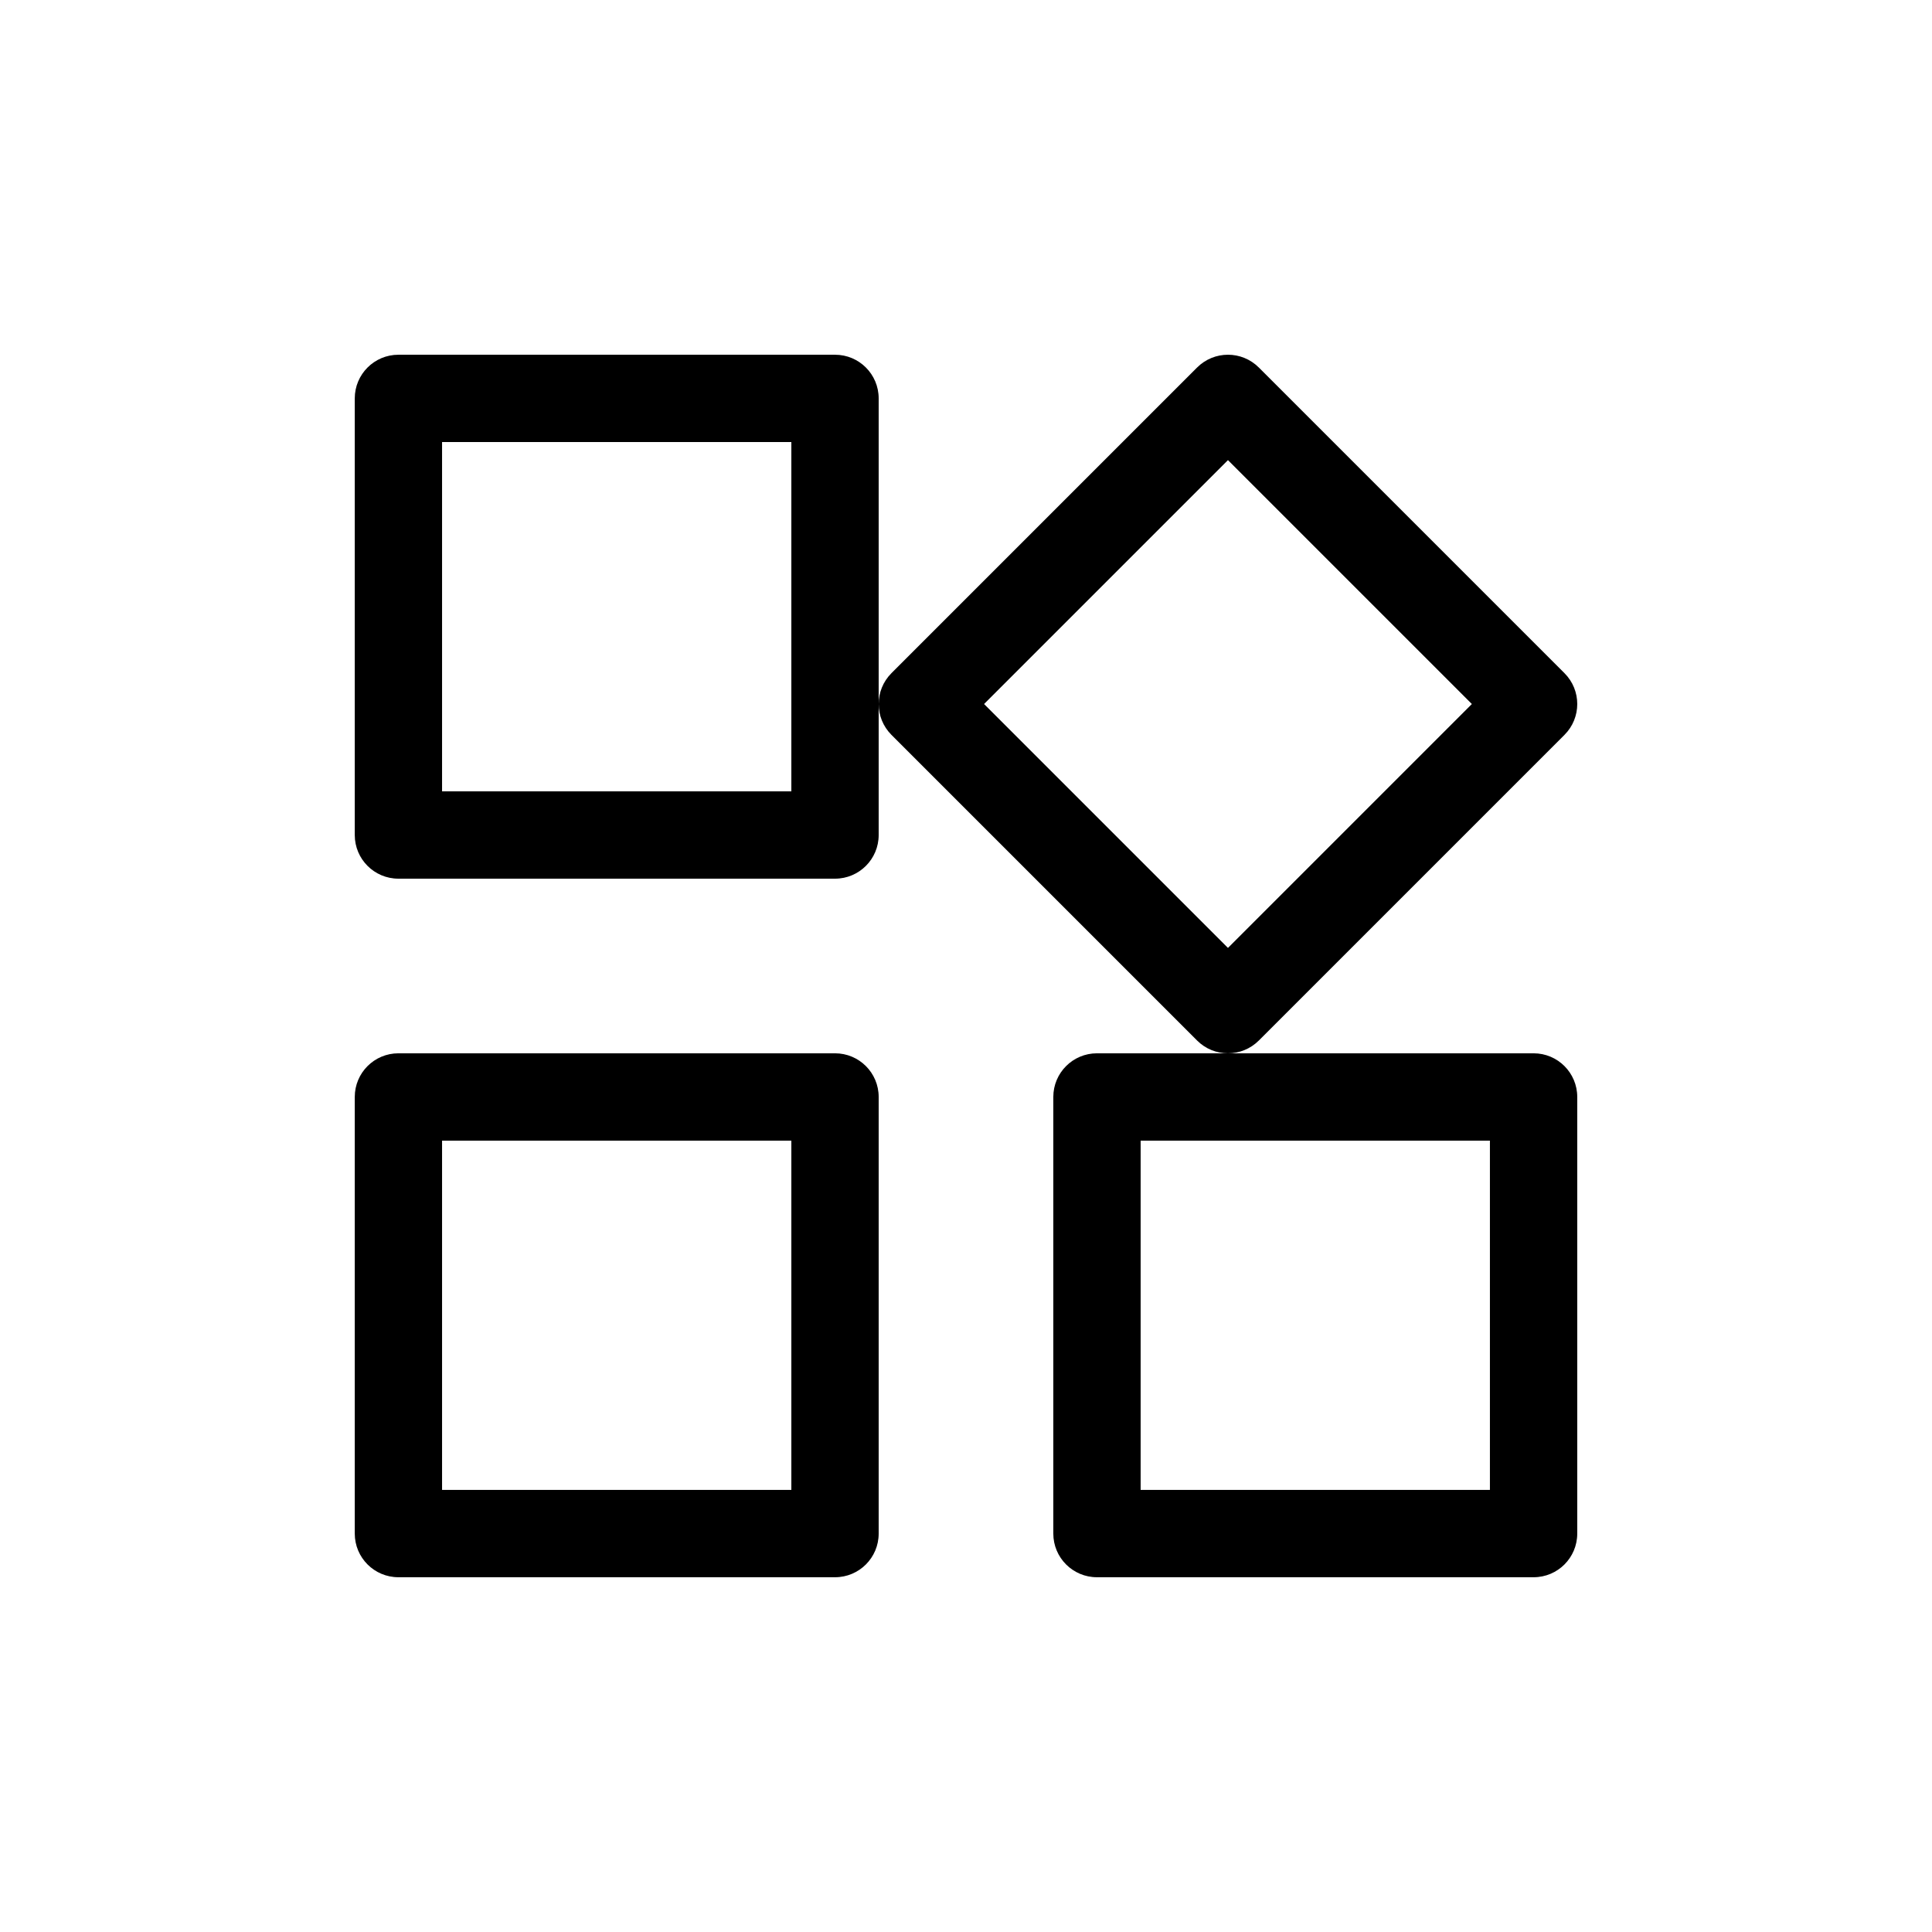 <?xml version="1.0" encoding="UTF-8" standalone="no"?>
<svg
   xmlns:dc="http://purl.org/dc/elements/1.1/"
   xmlns:cc="http://creativecommons.org/ns#"
   xmlns:rdf="http://www.w3.org/1999/02/22-rdf-syntax-ns#"
   xmlns:svg="http://www.w3.org/2000/svg"
   xmlns="http://www.w3.org/2000/svg"
   xmlns:sodipodi="http://sodipodi.sourceforge.net/DTD/sodipodi-0.dtd"
   xmlns:inkscape="http://www.inkscape.org/namespaces/inkscape"
   id="Capa_1"
   enable-background="new 0 0 462 462"
   height="60"
   viewBox="0 0 54.141 54.141"
   width="60"
   version="1.1"
   sodipodi:docname="app.svg"
   inkscape:version="0.92.4 (5da689c313, 2019-01-14)">
  <defs
     id="defs13" />
  <sodipodi:namedview
     pagecolor="#ffffff"
     bordercolor="#666666"
     borderopacity="1"
     objecttolerance="10"
     gridtolerance="10"
     guidetolerance="10"
     inkscape:pageopacity="0"
     inkscape:pageshadow="2"
     inkscape:window-width="1920"
     inkscape:window-height="1043"
     id="namedview11"
     showgrid="false"
     inkscape:zoom="1.84375"
     inkscape:cx="150.2302"
     inkscape:cy="101.51792"
     inkscape:window-x="1920"
     inkscape:window-y="0"
     inkscape:window-maximized="1"
     inkscape:current-layer="Capa_1" />
  <g
     id="g36"
     transform="matrix(0.7,0,0,0.7,8.571,8.699)">
    <g
       id="g28">
      <g
         id="g21">
        <path
           style="stroke-width:0.106"
           inkscape:connector-curvature="0"
           id="path2"
           d="M 21.184,1.774 H 3.706 c -0.966,0 -1.748,0.782 -1.748,1.748 V 21.001 c 0,0.966 0.782,1.748 1.748,1.748 H 21.184 c 0.966,0 1.748,-0.782 1.748,-1.748 V 15.757 3.522 c 0,-0.966 -0.782,-1.748 -1.748,-1.748 z M 19.436,19.253 H 5.453 V 5.27 H 19.436 Z" />
        <path
           style="stroke-width:0.106"
           inkscape:connector-curvature="0"
           id="path4"
           d="M 21.184,29.74 H 3.706 c -0.966,0 -1.748,0.782 -1.748,1.748 v 17.479 c 0,0.966 0.782,1.748 1.748,1.748 H 21.184 c 0.966,0 1.748,-0.782 1.748,-1.748 V 31.488 c 0,-0.966 -0.782,-1.748 -1.748,-1.748 z M 19.436,47.219 H 5.453 V 33.236 H 19.436 Z" />
        <path
           style="stroke-width:0.106"
           inkscape:connector-curvature="0"
           id="path6"
           d="m 49.15,29.74 h -12.235 -5.244 c -0.966,0 -1.748,0.782 -1.748,1.748 v 17.479 c 0,0.966 0.782,1.748 1.748,1.748 h 17.479 c 0.966,0 1.748,-0.782 1.748,-1.748 V 31.488 c 0,-0.966 -0.782,-1.748 -1.748,-1.748 z m -1.748,17.479 h -13.983 v -13.983 h 13.983 z" />
        <path
           style="stroke-width:0.106"
           inkscape:connector-curvature="0"
           id="path8"
           d="m 50.386,16.993 c 0.683,-0.683 0.683,-1.789 0,-2.472 L 38.151,2.286 c -0.683,-0.683 -1.789,-0.683 -2.472,0 L 23.444,14.521 c -0.341,0.341 -0.512,0.789 -0.512,1.236 0,0.447 0.171,0.894 0.512,1.236 l 12.235,12.235 c 0.341,0.341 0.789,0.512 1.236,0.512 0.447,0 0.894,-0.171 1.236,-0.512 0,0 12.235,-12.235 12.235,-12.235 z m -23.235,-1.236 9.764,-9.764 9.764,9.764 -9.764,9.764 c 0,0 -9.764,-9.764 -9.764,-9.764 z" />
      </g>
    </g>
  </g>
</svg>
